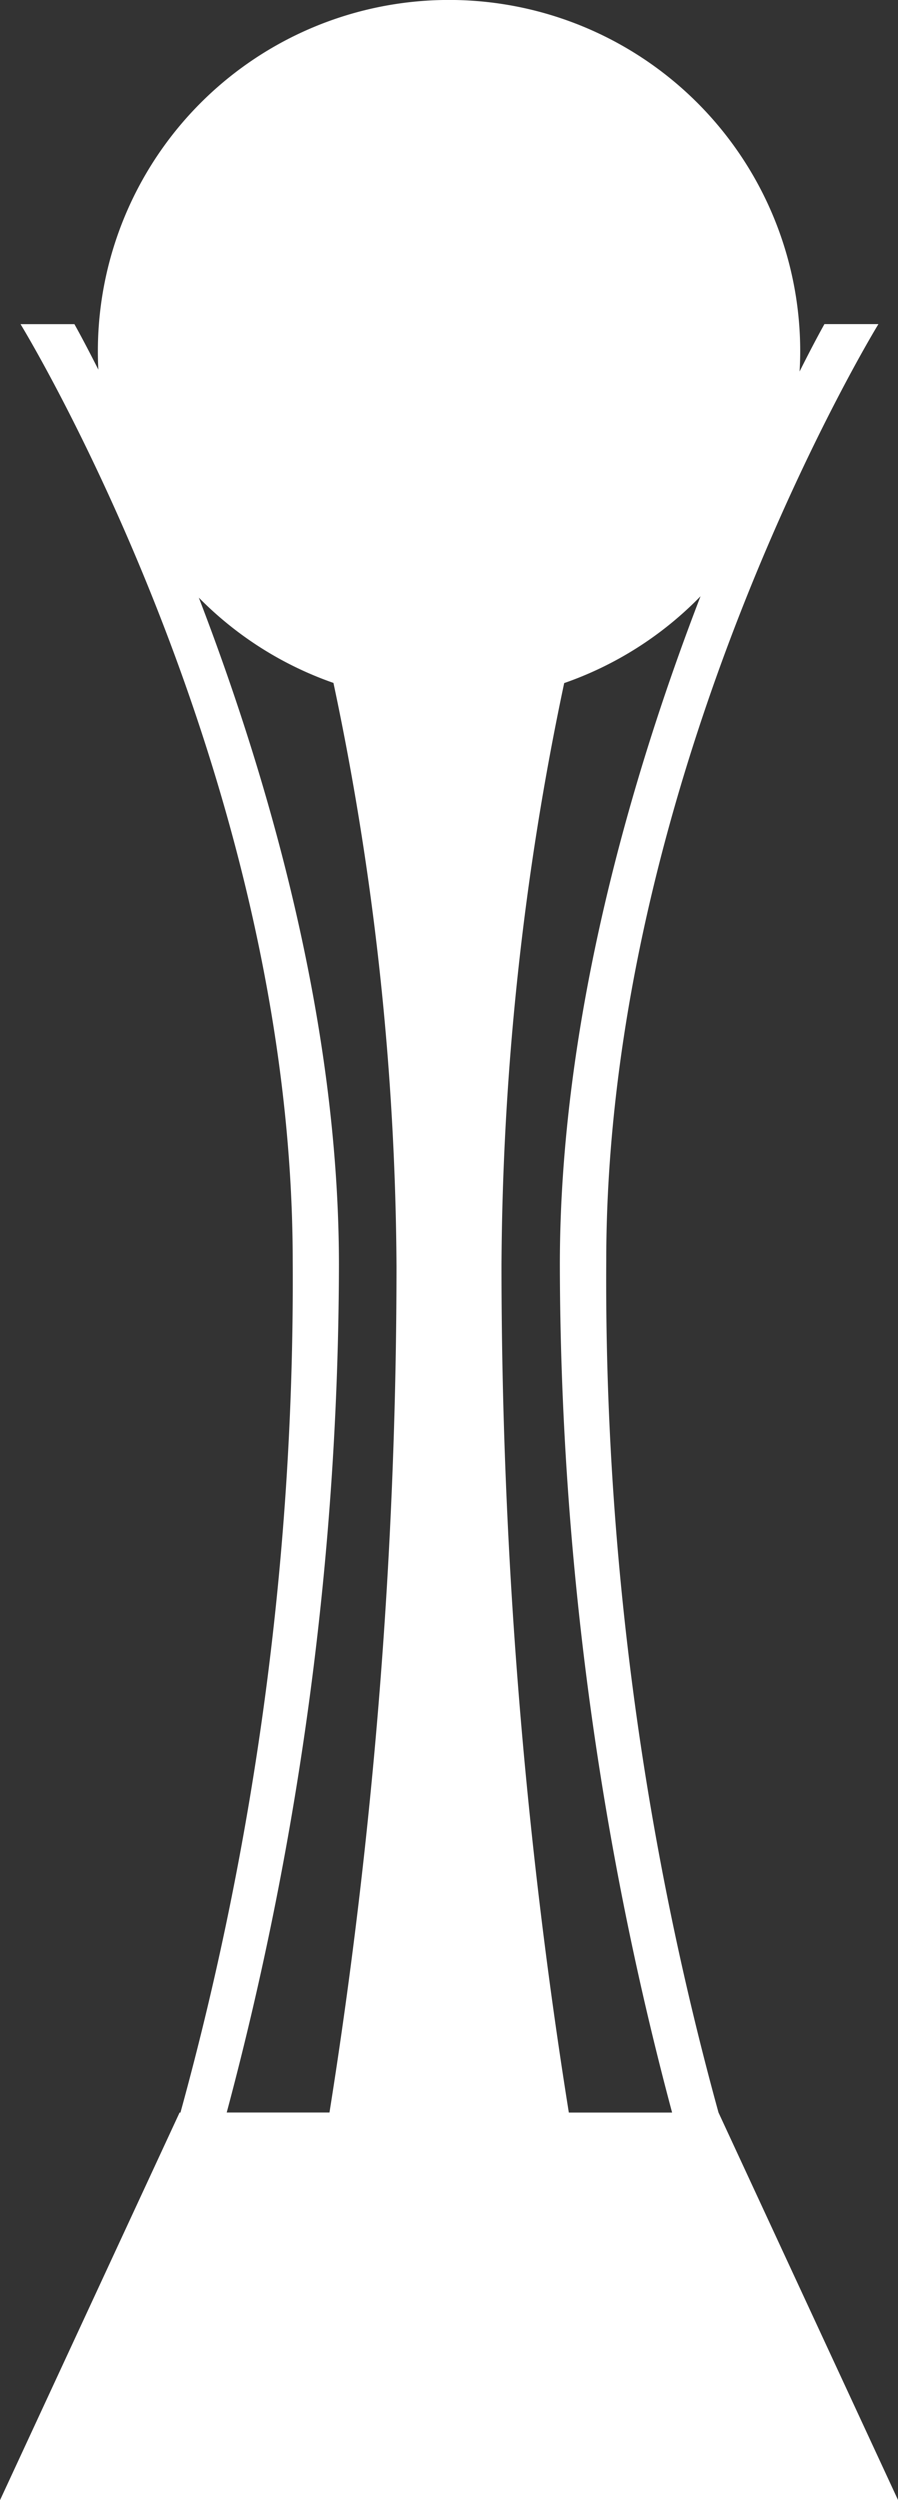 <svg xmlns="http://www.w3.org/2000/svg" width="37.511" height="104.405" viewBox="0 0 37.511 104.405">
  <rect x="0" y="0" width="37.511" height="104.405" fill="#333333" stroke="none"/>
  <path id="Caminho_4855" data-name="Caminho 4855" d="M245.864,180.294l-7.5,16.185h37.511l-7.5-16.185h0a130.908,130.908,0,0,1-4.689-35.555c0-20.6,11.369-39.13,11.369-39.13H272.8s-.4.705-1.038,1.98c.016-.281.026-.563.026-.848a14.669,14.669,0,0,0-29.338,0q0,.388.02.77c-.618-1.226-1-1.9-1-1.9H239.22s11.369,18.535,11.369,39.13a130.916,130.916,0,0,1-4.689,35.555Zm21.761-63.321c-2.875,7.462-5.877,17.7-5.877,27.929a138.021,138.021,0,0,0,4.689,35.393h-4.314A224.5,224.5,0,0,1,259.31,144.9a120.193,120.193,0,0,1,2.619-24.3A14.673,14.673,0,0,0,267.625,116.973ZM252.52,144.9c0-10.2-2.986-20.414-5.854-27.87a14.67,14.67,0,0,0,5.625,3.563,120.241,120.241,0,0,1,2.634,24.377,225.43,225.43,0,0,1-2.8,35.323h-4.293A138.022,138.022,0,0,0,252.52,144.9Z" transform="translate(-238.362 -92.074)" fill="#fff"/>
</svg>

